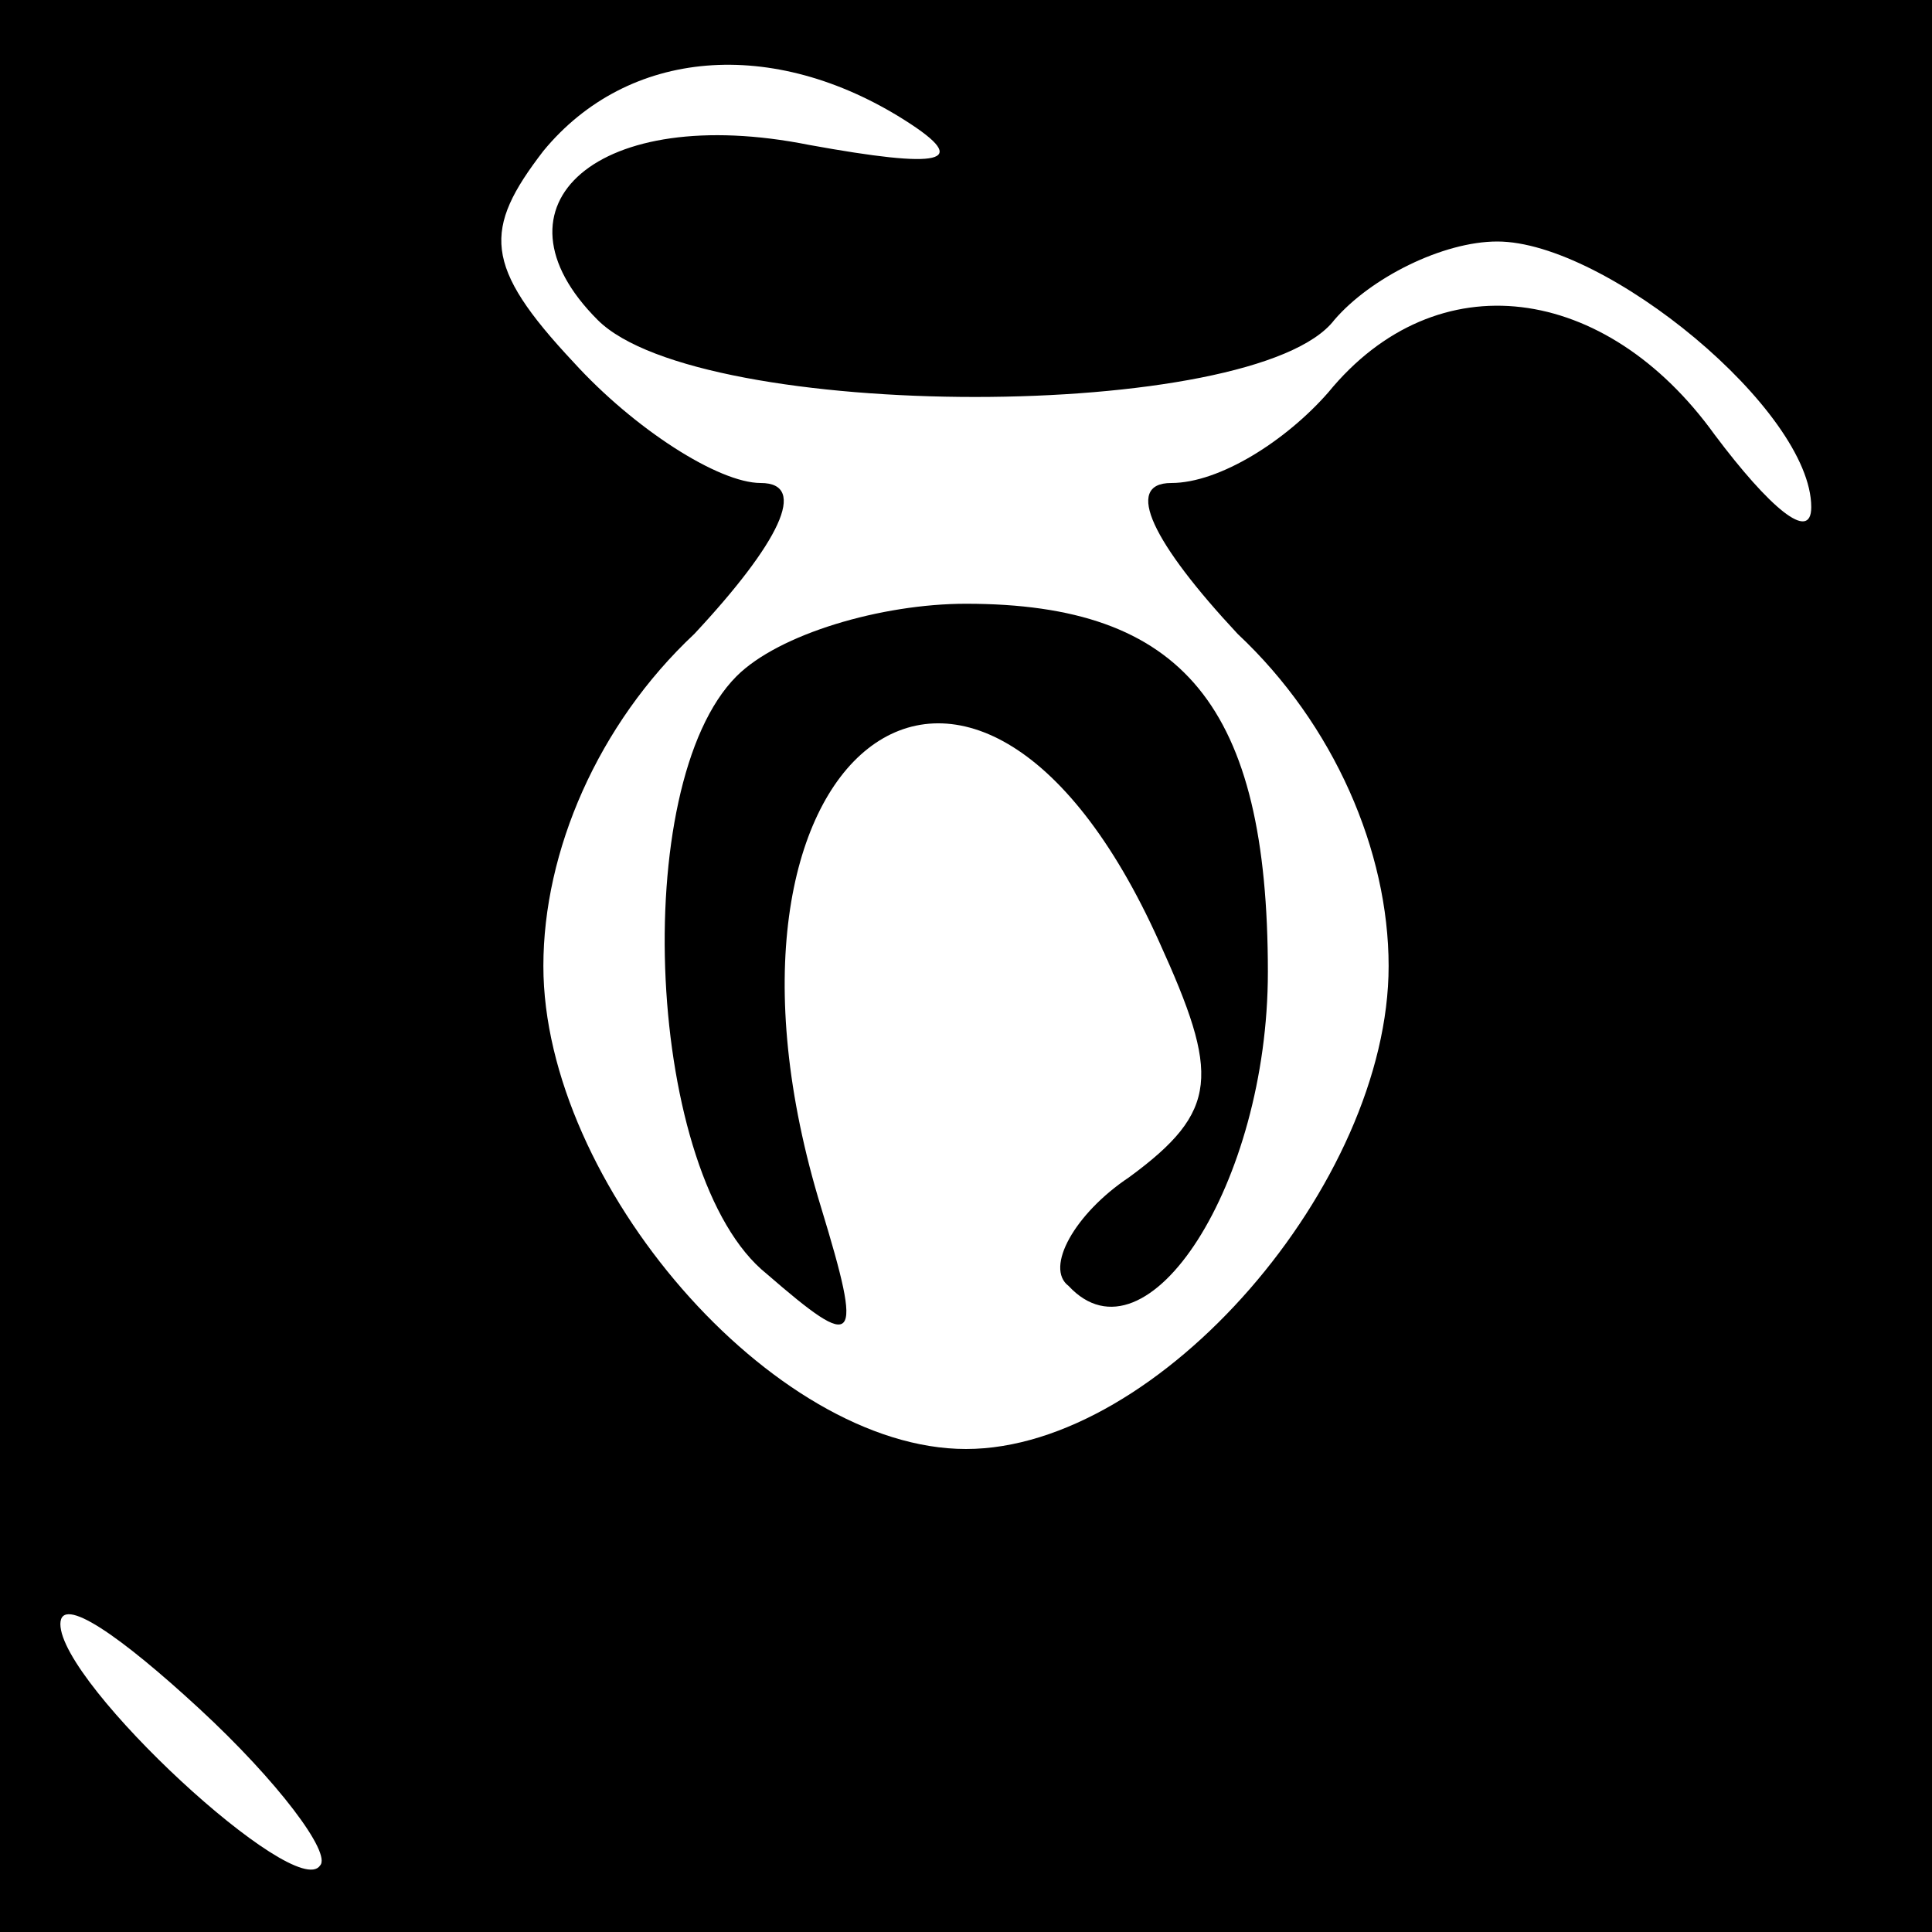 <?xml version="1.0" standalone="no"?>
<!DOCTYPE svg PUBLIC "-//W3C//DTD SVG 20010904//EN"
 "http://www.w3.org/TR/2001/REC-SVG-20010904/DTD/svg10.dtd">
<svg version="1.0" xmlns="http://www.w3.org/2000/svg"
 width="32pt" height="32pt" viewBox="0 0 32 32"
 preserveAspectRatio="xMidYMid meet">
<rect x="0" y="0" width="32" height="32" fill="#808080" stroke="none"/>
<g transform="translate(0,32) scale(0.1,-0.1)"
fill="#000000" stroke="none">
<path fill="#000000" stroke="none" d="M0 160 l0 -160 160 0 160 0 0 160 0
160 -160 0 -160 0 0 -160z"/>
<path fill="#ffffff" stroke="none" d="M150 300 c11 -7 6 -8 -16 -4 -35 7 -54
-10 -35 -29 17 -17 109 -17 122 0 6 7 18 13 27 13 18 0 52 -28 52 -44 0 -6 -7
0 -16 12 -18 25 -46 29 -64 7 -7 -8 -18 -15 -26 -15 -8 0 -3 -10 11 -25 16
-15 25 -36 25 -55 0 -36 -38 -80 -70 -80 -32 0 -70 44 -70 80 0 19 9 40 25 55
14 15 19 25 11 25 -7 0 -21 9 -31 20 -15 16 -15 22 -5 35 14 17 38 19 60 5z"/>
<path fill="#ffffff" stroke="none" d="M53 11 c-4 -6 -43 30 -43 40 0 5 10 -2
23 -14 13 -12 22 -24 20 -26z"/>
<path fill="#000000" stroke="none" d="M122 208 c-18 -18 -15 -83 5 -99 15
-13 16 -12 9 11 -23 75 25 113 56 44 10 -22 10 -28 -5 -39 -9 -6 -14 -15 -10
-18 13 -14 33 17 33 52 0 44 -14 61 -50 61 -14 0 -31 -5 -38 -12z"/>
</g>
</svg>
